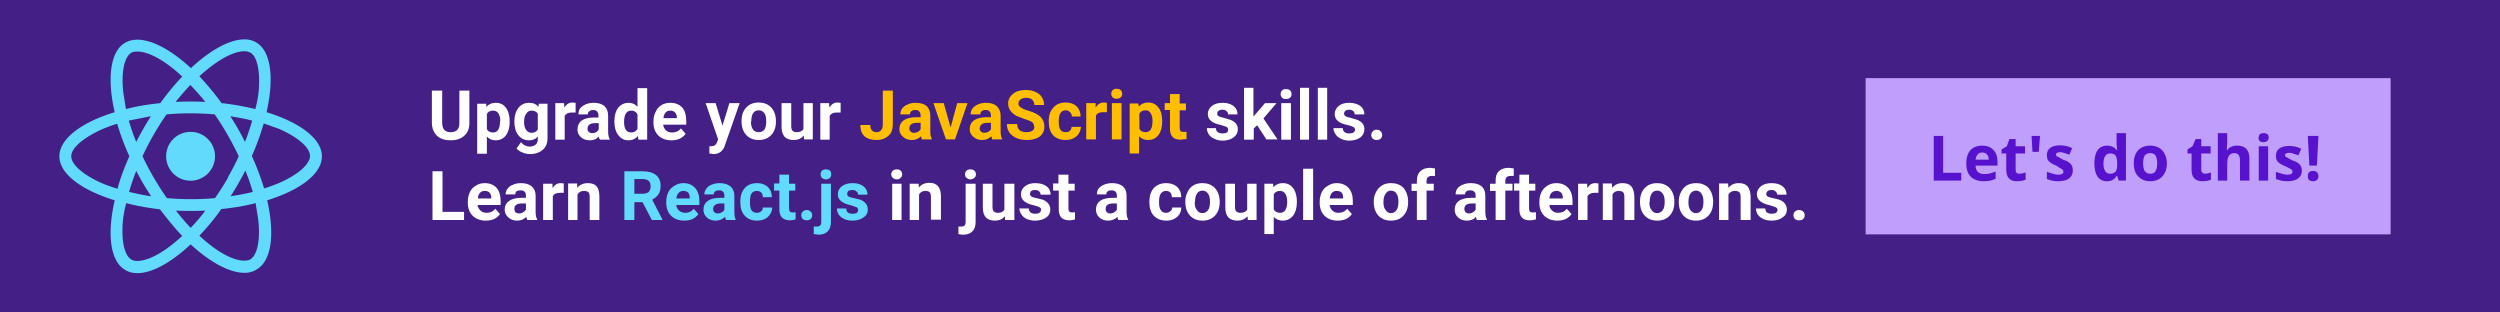 <?xml version="1.0" encoding="UTF-8" standalone="no"?>
<!--Generator: Gravit.io-->
<svg xmlns="http://www.w3.org/2000/svg" style="isolation:isolate" viewBox="0 0 800 100" width="800pt" height="100pt">
  <defs>
    <clipPath id="_clipPath_KBhGJG4svQ7GBJF2wRD8e68sLdglzRor">
      <path d="M0 0h800v100H0z"/>
    </clipPath>
  </defs>
  <g clip-path="url(#_clipPath_KBhGJG4svQ7GBJF2wRD8e68sLdglzRor)">
    <path style="fill:rgb(67,31,134)" d="M0 0h800v100H0z"/>
    <g fill="rgb(97,218,251)">
      <path d="M103 50c0-5.6-7-10.8-17.7-14.1C87.8 25 86.7 16.3 82 13.6c-1.1-.7-2.4-1-3.8-1v3.8a4 4 0 012 .5c2.2 1.3 3.2 6.4 2.5 13-.2 1.5-.5 3.2-1 5-3.3-.8-7-1.5-10.8-1.9-2.3-3.2-4.7-6-7.1-8.6 5.6-5.1 10.8-8 14.4-8v-3.8c-4.7 0-10.9 3.4-17.1 9.2-6.3-5.8-12.4-9.1-17.1-9.1v3.8c3.5 0 8.8 2.8 14.3 8a80.8 80.8 0 00-7 8.5c-3.9.4-7.6 1-11 1.9l-.8-5c-.8-6.5.2-11.6 2.5-13 .5-.3 1.2-.4 2-.4v-3.8c-1.5 0-2.8.3-4 1-4.7 2.7-5.8 11.4-3.3 22.2C25.9 39.2 19 44.5 19 50c0 5.6 7 10.8 17.7 14.1-2.5 11-1.4 19.6 3.4 22.3 1.1.7 2.4 1 3.9 1 4.7 0 10.8-3.4 17-9.2 6.3 5.8 12.5 9.1 17.2 9.1 1.4 0 2.7-.3 3.8-1 4.9-2.7 6-11.3 3.5-22.2 10.6-3.3 17.5-8.5 17.5-14zM80.7 38.6a77 77 0 01-2.3 6.8 81.2 81.2 0 00-4.7-8.2c2.4.4 4.8.8 7 1.4zM73 56.8a91 91 0 01-4.2 6.6 89.3 89.3 0 01-15.4 0A94.2 94.2 0 0145.6 50a89.2 89.2 0 017.7-13.4 89 89 0 0115.4 0A94.2 94.2 0 0176.4 50c-1 2.3-2.3 4.6-3.5 6.8zm5.5-2.2c1 2.3 1.7 4.6 2.4 6.8-2.3.6-4.6 1-7.1 1.4a95.2 95.2 0 004.7-8.2zM61 72.9a70.6 70.6 0 01-4.7-5.5 105.3 105.3 0 009.4 0c-1.5 2-3 3.8-4.7 5.5zM48.3 62.8a77 77 0 01-7-1.4 77 77 0 012.3-6.7 81.2 81.2 0 004.7 8zm12.6-35.6a71 71 0 014.8 5.4 105.3 105.3 0 00-9.5 0c1.6-2 3.2-3.8 4.7-5.4zm-12.6 10a93.6 93.6 0 00-4.7 8.2c-1-2.3-1.7-4.6-2.4-6.8l7-1.4zM32.8 58.7c-6-2.6-10-6-10-8.7 0-2.7 4-6 10-8.7 1.5-.6 3-1.2 4.7-1.7 1 3.4 2.3 6.9 3.9 10.4-1.6 3.6-2.9 7-3.8 10.4a52 52 0 01-4.8-1.7zM42 83c-2.3-1.3-3.3-6.4-2.6-13 .2-1.5.5-3.2 1-5 3.3.9 7 1.5 10.8 2 2.3 3 4.7 6 7.1 8.5-5.6 5.2-10.8 8-14.4 8a4 4 0 01-2-.5zm40.6-13c.8 6.5-.2 11.6-2.5 13-.5.3-1.2.4-2 .4-3.5 0-8.8-2.8-14.3-8 2.4-2.5 4.8-5.3 7-8.5 3.9-.4 7.6-1 11-1.9l.8 5zm6.6-11.4c-1.5.6-3 1.2-4.7 1.7-1-3.4-2.3-6.8-3.9-10.4 1.6-3.6 2.8-7 3.8-10.4l4.8 1.7c6 2.6 10 6 10 8.7 0 2.7-4 6.1-10 8.7zM43.8 12.7z"/>
      <circle vector-effect="non-scaling-stroke" cx="60.983" cy="50.009" r="7.825"/>
      <path d="M78 12.6z"/>
    </g>
    <path d="M475.8 70.4h-3.2l-.3-1q-1 1.2-2.9 1.2-1.7 0-2.8-1-1.1-1-1.1-2.5 0-1.8 1.3-2.8 1.4-1 4-1h1.4v-.7q0-.8-.4-1.2-.4-.5-1.3-.5-.8 0-1.2.3-.5.4-.5 1h-3q0-1 .5-1.8.7-.9 1.8-1.3 1.1-.5 2.6-.5 2.1 0 3.4 1 1.2 1.1 1.2 3v5.1q0 1.7.5 2.5v.2zm-5.7-2.1q.7 0 1.3-.4.5-.3.8-.8v-2h-1.1q-2.4 0-2.5 1.6v.2q0 .6.4 1t1 .4zm11.6 2.1h-3.1v-9.3h-1.8v-2.3h1.8v-1q0-2 1-3 1.2-1.1 3.2-1.1l1.6.2v2.4h-1q-1.7 0-1.7 1.6v.9h2.3V61h-2.3v9.3zm4.5-14.5h3.1v2.9h2V61h-2v5.8q0 .6.3.9.2.3.9.3l1-.1v2.3q-1 .3-2 .3-3.2 0-3.3-3.3v-6.2h-1.7v-2.3h1.7v-2.9zm12.2 14.7q-2.6 0-4.2-1.5-1.6-1.6-1.6-4.2v-.3q0-1.8.7-3.2.7-1.3 1.9-2 1.2-.8 2.8-.8 2.4 0 3.8 1.5t1.4 4.2v1.3h-7.4q.1 1.1.9 1.8.7.7 1.9.7 1.8 0 2.8-1.3l1.5 1.7q-.7 1-1.9 1.6-1.2.5-2.6.5zm-.4-9.5q-.9 0-1.5.6t-.7 1.8h4.3v-.3q0-1-.6-1.6-.5-.5-1.5-.5zm13.5-2.4v3h-1.2q-1.7 0-2.3 1.1v7.6h-3V58.8h2.9v1.4q1-1.6 2.6-1.6l1 .1zm1.4 0h2.9l.1 1.4q1.2-1.5 3.3-1.5 1.9 0 2.8 1 .9 1.1 1 3.3v7.5h-3.2V63q0-1-.4-1.5-.5-.4-1.4-.4-1.4 0-2 1.1v8.2h-3.1V58.8zm11.9 6v-.2q0-1.7.6-3 .7-1.4 2-2.2 1.2-.7 2.9-.7 2.3 0 3.8 1.4 1.5 1.5 1.7 4v.7q0 2.7-1.5 4.3-1.5 1.6-4 1.6t-4-1.6q-1.5-1.6-1.5-4.4zm3 0q0 1.7.7 2.5.6 1 1.8 1 1.1 0 1.8-1 .6-.8.6-2.7 0-1.6-.6-2.5-.7-1-1.8-1-1.2 0-1.8 1-.6.9-.6 2.7zm9.4 0v-.2q0-1.7.7-3 .7-1.4 1.9-2.2 1.3-.7 3-.7 2.3 0 3.8 1.4 1.4 1.5 1.6 4v.7q0 2.7-1.5 4.3-1.5 1.6-4 1.6t-4-1.6q-1.5-1.6-1.5-4.4zm3.1 0q0 1.7.6 2.5.7 1 1.8 1 1.2 0 1.8-1 .6-.8.6-2.7 0-1.6-.6-2.5-.6-1-1.8-1-1.1 0-1.8 1-.6.9-.6 2.7zm9.8-6h2.9l.1 1.4q1.2-1.5 3.3-1.5 1.9 0 2.8 1 .9 1.1 1 3.3v7.5H557V63q0-1-.4-1.5-.5-.4-1.5-.4-1.3 0-2 1.1v8.2h-3V58.8zm18.7 8.5q0-.6-.6-.9l-1.8-.6q-4.2-.9-4.2-3.5 0-1.6 1.3-2.6t3.4-1q2.2 0 3.5 1 1.3 1 1.3 2.7h-3q0-.6-.5-1-.4-.5-1.3-.5-.8 0-1.2.3-.5.4-.5 1 0 .5.5.8.5.3 1.7.5l2 .5q2.4 1 2.4 3.2 0 1.6-1.4 2.5-1.3 1-3.5 1-1.5 0-2.6-.5t-1.8-1.4q-.6-1-.6-2h3q0 .8.5 1.3.6.4 1.6.4.8 0 1.3-.3.5-.4.5-.9zm5.1 1.7q0-.8.5-1.2.5-.5 1.3-.5t1.3.5q.5.4.5 1.2 0 .7-.5 1.2-.5.4-1.3.4t-1.3-.4q-.5-.5-.5-1.2zm-134.3-4.3v-.1q0-1.7.7-3 .7-1.4 2-2.2 1.2-.7 2.8-.7 2.4 0 3.9 1.4 1.4 1.5 1.6 4v.7q0 2.7-1.5 4.3-1.4 1.6-4 1.6-2.5 0-4-1.6t-1.5-4.4zm3.1.1q0 1.7.7 2.5.6 1 1.7 1 1.2 0 1.8-1 .6-.8.6-2.7 0-1.6-.6-2.5-.6-1-1.8-1-1.1 0-1.7 1-.7.9-.7 2.7zm13.8 5.7h-3.1v-9.3h-1.7v-2.3h1.7v-1q0-2 1.1-3 1.1-1.1 3.2-1.1l1.5.2v2.4h-1q-1.7 0-1.7 1.6v.9h2.3V61h-2.3v9.3zm-83.4-2.3q.9 0 1.4-.5.6-.4.6-1.2h2.9q0 1.2-.6 2.2-.7 1-1.8 1.5-1 .5-2.4.5-2.5 0-4-1.6-1.4-1.5-1.4-4.3v-.2q0-2.7 1.4-4.3 1.5-1.6 4-1.6 2.1 0 3.5 1.2 1.3 1.3 1.3 3.3h-3q0-.9-.5-1.5-.5-.5-1.4-.5-1 0-1.6.8-.6.8-.6 2.5v.4q0 1.8.6 2.5.5.8 1.6.8zm6.2-3.5v-.1q0-1.7.7-3 .6-1.4 1.9-2.2 1.2-.7 2.9-.7 2.3 0 3.8 1.4 1.5 1.5 1.7 4v.7q0 2.7-1.5 4.3-1.5 1.6-4 1.6t-4-1.6q-1.5-1.6-1.5-4.4zm3 .1q0 1.7.7 2.5.6 1 1.8 1 1.1 0 1.8-1 .6-.8.6-2.7 0-1.6-.6-2.5-.7-1-1.8-1-1.2 0-1.8 1-.6.9-.6 2.7zm17 5.7l-.1-1.2q-1.2 1.4-3.2 1.4-1.9 0-2.9-1-1-1.1-1-3.2v-7.6h3.1v7.5q0 1.8 1.7 1.8 1.6 0 2.2-1v-8.3h3v11.6h-2.8zm15.7-5.9v.2q0 2.7-1.2 4.3-1.3 1.6-3.3 1.6-1.8 0-2.9-1.2v5.5h-3V58.8h2.8l.1 1.1q1.1-1.3 3-1.3 2.1 0 3.3 1.6 1.2 1.6 1.2 4.3zm-3.1 0q0-1.6-.6-2.5-.6-.9-1.7-.9-1.4 0-2 1.1V67q.6 1.1 2 1.1 2.3 0 2.3-3.6zm8.3-10.6v16.5H417V54h3zm7.9 16.7q-2.6 0-4.2-1.5-1.6-1.6-1.6-4.2v-.3q0-1.8.7-3.2.7-1.3 2-2 1.2-.8 2.7-.8 2.4 0 3.8 1.5t1.4 4.2v1.3h-7.4q.1 1.1.9 1.8.7.7 1.9.7 1.8 0 2.8-1.3l1.5 1.7q-.7 1-1.9 1.6-1.2.5-2.6.5zm-.4-9.5q-.9 0-1.5.6-.5.6-.7 1.8h4.3v-.3q0-1-.5-1.6-.6-.5-1.6-.5zM361 70.4h-3.1q-.3-.4-.3-1-1.2 1.2-3 1.2-1.7 0-2.8-1-1.1-1-1.1-2.5 0-1.8 1.3-2.8 1.4-1 4-1h1.4v-.7q0-.8-.4-1.2-.4-.5-1.3-.5-.8 0-1.2.3-.5.4-.5 1h-3q0-1 .5-1.8.7-.9 1.8-1.3 1.1-.5 2.6-.5 2.1 0 3.4 1 1.2 1.1 1.2 3v5.1q0 1.7.5 2.5v.2zm-5.7-2.1q.7 0 1.3-.4.5-.3.8-.8v-2h-1.1q-2.4 0-2.5 1.6v.2q0 .6.4 1t1 .4zm-46.3-9.5h3.2V71q0 2-1 3-1 1.1-3 1.1-.8 0-1.5-.2v-2.4h1q1.3 0 1.3-1.4V58.8zm-.2-3q0-.7.5-1.2.4-.4 1.2-.4.8 0 1.3.4.5.5.5 1.2t-.5 1.1q-.5.5-1.3.5-.7 0-1.2-.5-.5-.4-.5-1.1zm12.8 14.6v-1.2q-1.2 1.4-3.2 1.4-1.9 0-2.9-1-1-1.1-1-3.2v-7.6h3.1v7.5q0 1.8 1.7 1.8 1.6 0 2.1-1v-8.3h3.2v11.6h-3zm11.6-3.2q0-.6-.6-.9-.5-.3-1.8-.6-4.1-.9-4.1-3.5 0-1.6 1.3-2.6 1.2-1 3.3-1 2.2 0 3.6 1 1.3 1 1.3 2.7H333q0-.6-.4-1-.5-.5-1.4-.5-.8 0-1.2.3-.4.4-.4 1 0 .5.5.8.4.3 1.6.5l2 .5q2.4 1 2.4 3.2 0 1.6-1.3 2.5-1.4 1-3.6 1-1.4 0-2.6-.5-1.1-.5-1.7-1.4-.7-1-.7-2h3q0 .8.6 1.3.5.4 1.5.4.9 0 1.3-.3.5-.4.5-.9zm5.6-11.3h3.1v2.9h2V61h-2v5.8q0 .6.3.9.2.3 1 .3l.8-.1v2.3q-.9.3-1.8.3-3.3 0-3.4-3.3v-6.2H337v-2.3h1.7v-2.9zm-50.3 2.9v11.6h-3V58.8h3zm-3.3-3q0-.7.5-1.2.5-.4 1.3-.4t1.2.4q.5.5.5 1.2t-.5 1.1q-.5.5-1.2.5-.8 0-1.3-.5-.5-.4-.5-1.1zm5.8 3h3V60q1.3-1.5 3.4-1.5 1.8 0 2.7 1 1 1.1 1 3.3v7.5h-3.2V63q0-1-.4-1.5-.4-.4-1.4-.4-1.3 0-2 1.1v8.2h-3V58.8z" fill="rgb(255,255,255)"/>
    <path d="M262.8 58.8h3.1V71q0 2-1 3-1 1.1-3 1.1l-1.5-.2v-2.4h1q1.4 0 1.4-1.4V58.8zm-.2-3q0-.7.4-1.2.5-.4 1.3-.4t1.3.4q.4.5.4 1.2t-.4 1.1q-.5.5-1.3.5t-1.3-.5q-.4-.4-.4-1.1zm12 11.4q0-.6-.5-.9l-1.8-.6q-4.2-.9-4.2-3.5 0-1.6 1.3-2.6t3.4-1q2.2 0 3.5 1 1.3 1 1.3 2.7h-3q0-.6-.5-1-.4-.5-1.3-.5-.8 0-1.3.3-.4.4-.4 1 0 .5.5.8.5.3 1.7.5l2 .5q2.4 1 2.4 3.2 0 1.6-1.4 2.5-1.4 1-3.5 1-1.5 0-2.6-.5t-1.8-1.4q-.6-1-.6-2h3q0 .8.5 1.3.6.4 1.5.4 1 0 1.4-.3.4-.4.4-.9zm-66 3.2l-3-5.7H203v5.7h-3.2V54.8h5.8q2.8 0 4.3 1.2t1.5 3.5q0 1.6-.7 2.7-.7 1-2 1.7l3.3 6.4v.1h-3.5zm-5.6-13V62h2.6q1.3 0 2-.6.6-.7.6-1.7 0-1.2-.6-1.8-.7-.6-2-.6H203zm16 13.2q-2.6 0-4.2-1.5-1.6-1.6-1.6-4.2v-.3q0-1.8.7-3.2.7-1.3 2-2 1.2-.8 2.8-.8 2.3 0 3.7 1.5 1.4 1.5 1.4 4.2v1.3h-7.4q.1 1.1.9 1.8t2 .7q1.7 0 2.7-1.3l1.5 1.7q-.7 1-1.9 1.6-1.1.5-2.6.5zm-.3-9.5q-1 0-1.5.6-.6.6-.8 1.8h4.3v-.3q0-1-.5-1.6-.6-.5-1.5-.5zm16.7 9.3h-3.1l-.3-1q-1.2 1.2-3 1.2-1.7 0-2.8-1-1.1-1-1.1-2.5 0-1.8 1.4-2.8 1.3-1 4-1h1.3v-.7q0-.8-.4-1.2-.4-.5-1.3-.5-.8 0-1.2.3-.5.4-.5 1h-3q0-1 .6-1.8.6-.9 1.7-1.3 1.2-.5 2.6-.5 2.1 0 3.4 1 1.3 1.1 1.3 3v5.1q0 1.7.4 2.5v.2zm-5.7-2.1q.7 0 1.3-.4.6-.3.8-.8v-2h-1.1q-2.3 0-2.5 1.6v.2q0 .6.4 1t1.1.4zm12.5-.2q.8 0 1.4-.5.5-.4.5-1.2h3q0 1.2-.7 2.2-.6 1-1.7 1.5t-2.5.5q-2.5 0-3.9-1.6-1.4-1.5-1.4-4.3v-.2q0-2.7 1.4-4.3 1.4-1.6 4-1.6 2 0 3.4 1.2 1.3 1.3 1.3 3.3h-2.9q0-.9-.5-1.5-.6-.5-1.4-.5-1.1 0-1.7.8-.5.8-.5 2.5v.4q0 1.8.5 2.5.6.8 1.7.8zm7.2-12.2h3.1v2.9h2V61h-2v5.8q0 .6.3.9.2.3 1 .3l.8-.1v2.3q-.9.3-1.8.3-3.3 0-3.4-3.3v-6.2h-1.7v-2.3h1.7v-2.9zm7 13q0-.8.5-1.2.5-.5 1.3-.5.7 0 1.2.5.5.4.5 1.2 0 .7-.5 1.2-.5.4-1.2.4-.8 0-1.3-.4-.5-.5-.5-1.2z" fill="rgb(97,218,251)"/>
    <path d="M141.6 54.8v13h6.9v2.6h-10.1V54.8h3.2zm13.9 15.8q-2.6 0-4.2-1.5-1.6-1.6-1.6-4.2v-.3q0-1.8.7-3.2.6-1.3 1.9-2 1.2-.8 2.8-.8 2.4 0 3.8 1.5 1.3 1.5 1.3 4.2v1.3h-7.4q.2 1.1 1 1.8.7.7 1.9.7 1.8 0 2.8-1.3l1.5 1.7q-.7 1-1.9 1.6-1.2.5-2.6.5zm-.4-9.5q-1 0-1.5.6-.6.6-.7 1.8h4.3v-.3q0-1-.6-1.6-.5-.5-1.5-.5zm16.8 9.3h-3.2l-.3-1q-1.1 1.2-3 1.2-1.6 0-2.7-1-1.2-1-1.2-2.5 0-1.8 1.4-2.8 1.4-1 4-1h1.4v-.7q0-.8-.4-1.2-.4-.5-1.3-.5-.8 0-1.3.3-.4.4-.4 1h-3.1q0-1 .6-1.8.6-.9 1.8-1.3 1.1-.5 2.5-.5 2.2 0 3.4 1 1.3 1.1 1.3 3v5.1q0 1.7.5 2.5v.2zm-5.7-2.1q.7 0 1.2-.4.6-.3.9-.8v-2H167q-2.3 0-2.4 1.6v.2q0 .6.3 1 .5.4 1.2.4zm14.2-9.6v3h-1.2q-1.8 0-2.3 1.1v7.6h-3.1V58.8h3v1.4q1-1.6 2.6-1.6l1 .1zm1.4 0h2.9v1.4q1.3-1.5 3.4-1.5 1.9 0 2.8 1 .9 1.1.9 3.3v7.5h-3.1V63q0-1-.4-1.5-.5-.4-1.5-.4-1.3 0-2 1.1v8.2h-3V58.8zM393 41.5q0-.6-.5-.9l-1.8-.6q-4.2-.8-4.2-3.5 0-1.5 1.3-2.6 1.3-1 3.4-1 2.2 0 3.5 1 1.3 1 1.3 2.7h-3q0-.6-.5-1-.4-.5-1.4-.5-.7 0-1.2.4-.4.3-.4.9 0 .5.5.8.5.3 1.6.5l2 .6q2.5.9 2.5 3 0 1.7-1.4 2.7-1.4 1-3.5 1-1.5 0-2.6-.6-1.2-.5-1.8-1.4-.6-1-.6-2h2.9q0 .9.6 1.3t1.5.4q1 0 1.4-.3.4-.3.4-.9zm12.3 3.2l-3-4.6-1.1 1v3.6h-3.1V28.1h3v9.2l.7-.8 3-3.5h3.7l-4.2 4.9 4.5 6.7h-3.5zm7.8-11.6v11.6H410V33h3zm-3.3-3q0-.7.5-1.2.4-.4 1.2-.4.8 0 1.3.4.5.5.5 1.2t-.5 1.2q-.5.4-1.3.4t-1.2-.4q-.5-.5-.5-1.2zm9.1-1.9v16.5H416V28.1h3.1zm5.8 0v16.5h-3V28.1h3zm8.9 13.3q0-.6-.6-.9-.5-.3-1.8-.6-4.1-.8-4.1-3.5 0-1.5 1.3-2.6 1.2-1 3.3-1 2.2 0 3.6 1 1.3 1 1.3 2.7h-3.1q0-.6-.4-1-.5-.5-1.4-.5-.8 0-1.2.4-.4.3-.4.9 0 .5.5.8.4.3 1.6.5l2 .6q2.4.9 2.4 3 0 1.7-1.3 2.7-1.4 1-3.6 1-1.4 0-2.6-.6-1.1-.5-1.7-1.4-.7-1-.7-2h3q0 .9.6 1.3.5.4 1.5.4.9 0 1.3-.3.5-.3.5-.9zm5.2 1.7q0-.7.5-1.2t1.2-.5q.8 0 1.3.5t.5 1.2q0 .7-.5 1.2-.5.4-1.3.4-.7 0-1.2-.4-.5-.5-.5-1.2z" fill="rgb(255,255,255)"/>
    <path d="M282.5 39.8V29h3.2v10.8q0 1.5-.6 2.7-.7 1.1-1.9 1.7-1.2.6-2.7.6-2.5 0-3.9-1.2-1.3-1.3-1.3-3.6h3.2q0 1.2.5 1.7.5.6 1.5.6t1.5-.7q.5-.6.5-1.8zm15.7 4.8H295l-.3-1q-1.1 1.2-2.9 1.2-1.7 0-2.8-1-1.2-1-1.2-2.4 0-1.9 1.4-2.9t4-1h1.4V37q0-.8-.4-1.3t-1.3-.5q-.8 0-1.3.4-.4.3-.4 1h-3.1q0-1 .6-1.9.6-.8 1.8-1.3 1.1-.5 2.5-.5 2.2 0 3.5 1 1.2 1.2 1.2 3.1v5q0 1.7.5 2.5v.2zm-5.7-2.1q.7 0 1.2-.3.6-.3.9-.9v-2h-1.2q-2.3 0-2.4 1.7v.1q0 .6.4 1t1 .4zM302 33l2.2 7.8 2.1-7.8h3.3l-4 11.6h-2.9l-4-11.6h3.3zm18.7 11.6h-3.2l-.3-1q-1.1 1.2-3 1.2-1.6 0-2.7-1-1.2-1-1.2-2.4 0-1.9 1.4-2.9t4-1h1.4V37q0-.8-.4-1.3t-1.3-.5q-.8 0-1.3.4-.4.3-.4 1h-3.1q0-1 .6-1.9.6-.8 1.8-1.3 1.1-.5 2.5-.5 2.2 0 3.4 1 1.3 1.2 1.3 3.1v5q0 1.7.5 2.5v.2zm-5.7-2.1q.6 0 1.2-.3t.9-.9v-2H316q-2.3 0-2.5 1.7v.1q0 .6.4 1 .5.4 1.2.4zm15.9-2q0-.9-.6-1.4-.7-.5-2.4-1l-2.6-1q-2.7-1.5-2.7-4 0-1.2.7-2.2.8-1 2-1.6 1.4-.5 3-.5 1.8 0 3 .6 1.4.6 2.1 1.7.7 1.1.7 2.5H331q0-1-.7-1.7-.6-.6-1.9-.6-1.1 0-1.8.5t-.7 1.4q0 .7.8 1.2.8.6 2.3 1 2.7.8 4 2 1.2 1.3 1.2 3.1 0 2-1.5 3.2-1.5 1.1-4.1 1.1-1.8 0-3.3-.6-1.5-.7-2.3-1.8-.8-1.2-.8-2.7h3.3q0 2.6 3 2.6 1.2 0 1.9-.5.6-.4.6-1.3zm10 1.8q1 0 1.4-.4.6-.5.6-1.3h3q-.1 1.2-.7 2.2-.7 1-1.8 1.5-1 .5-2.4.5-2.5 0-4-1.5-1.4-1.6-1.4-4.4v-.2q0-2.7 1.5-4.3 1.4-1.6 3.9-1.6 2.2 0 3.5 1.2 1.3 1.3 1.3 3.3H343q0-.9-.6-1.4-.5-.6-1.4-.6-1 0-1.6.8-.6.8-.6 2.6v.3q0 1.8.6 2.6.5.7 1.6.7zm13.3-9.4v3H353q-1.8 0-2.3 1.1v7.6h-3.1V33h3v1.4q1-1.6 2.6-1.6l1 .1zm4.7.1v11.6h-3.1V33h3zm-3.3-3q0-.7.5-1.2.4-.4 1.2-.4.8 0 1.3.4.5.5.5 1.2t-.5 1.2q-.5.4-1.3.4t-1.2-.4q-.5-.5-.5-1.2zm16.3 8.8v.1q0 2.7-1.2 4.3-1.2 1.6-3.3 1.6-1.8 0-2.9-1.2v5.5h-3v-16h2.8l.1 1q1.2-1.3 3-1.3 2.1 0 3.3 1.6 1.2 1.6 1.2 4.4zm-3.1-.1q0-1.6-.6-2.5-.5-.9-1.6-.9-1.5 0-2 1.1v4.8q.5 1.1 2 1.1 2.2 0 2.2-3.6zm5.6-8.6h3.1v3h2v2.2h-2V41q0 .6.3 1 .2.2 1 .2h.9v2.3l-2 .2q-3.2 0-3.3-3.3v-6.2h-1.7V33h1.7v-2.9z" fill="rgb(255,191,0)"/>
    <path d="M229 33l2.2 7.2 2.2-7.2h3.3L232 46.4l-.2.6q-1 2.3-3.5 2.3l-1.3-.2v-2.3h.4q1 0 1.3-.3.5-.3.7-.9l.4-1-4-11.6h3.3zm8.3 5.9v-.2q0-1.7.6-3 .7-1.4 2-2.2 1.2-.7 2.9-.7 2.3 0 3.8 1.4 1.5 1.5 1.7 4v.7q0 2.7-1.5 4.3-1.5 1.6-4 1.6t-4-1.6q-1.5-1.6-1.5-4.4zm3 0q0 1.7.7 2.6.6.8 1.8.8 1.1 0 1.8-.8.6-.9.6-2.8 0-1.6-.6-2.5-.7-.9-1.8-.9-1.2 0-1.8.9-.6.9-.6 2.7zm17 5.7l-.1-1.2q-1.2 1.4-3.2 1.4-1.9 0-2.9-1-1-1.1-1-3.2V33h3.1v7.5q0 1.8 1.7 1.8 1.6 0 2.2-1V33h3v11.6h-2.9zM269 33v3h-1.2q-1.7 0-2.3 1.1v7.6h-3V33h2.8l.1 1.4q1-1.6 2.6-1.6l1 .1zM147 29h3.2v10.4q0 2.6-1.6 4-1.6 1.5-4.4 1.5-2.7 0-4.3-1.4-1.6-1.5-1.7-4V29h3.3v10.3q0 1.5.7 2.3.7.7 2 .7 2.8 0 2.8-2.9V29zm16.1 9.9v.1q0 2.7-1.2 4.3-1.2 1.6-3.3 1.6-1.7 0-2.8-1.2v5.5h-3.1v-16h2.9v1q1.2-1.3 3-1.3 2.2 0 3.3 1.6 1.2 1.6 1.2 4.4zm-3-.1q0-1.6-.6-2.5-.6-.9-1.7-.9-1.5 0-2 1.1v4.8q.5 1.1 2 1.1 2.2 0 2.2-3.6zm4.5.2v-.2q0-2.6 1.3-4.3 1.3-1.6 3.4-1.6 2 0 3 1.3l.1-1h2.8v11.1q0 1.6-.7 2.7t-2 1.7q-1.2.6-2.9.6-1.2 0-2.4-.5-1.3-.5-1.9-1.3l1.4-2q1.2 1.4 2.8 1.4 1.2 0 2-.7.6-.6.6-1.8v-.7q-1 1.2-2.8 1.2-2.1 0-3.4-1.6-1.3-1.6-1.3-4.3zm3.1 0q0 1.6.6 2.5.7 1 1.8 1 1.4 0 2-1.1v-5q-.6-1-2-1-1.1 0-1.7 1-.7.8-.7 2.7zm16.5-6v3H183q-1.7 0-2.3 1.1v7.6h-3V33h2.8l.1 1.4q1-1.6 2.6-1.6l1 .1zm11 11.7H192q-.3-.4-.4-1-1 1.2-2.9 1.2-1.7 0-2.8-1-1.1-1-1.1-2.4 0-1.9 1.3-2.9 1.4-1 4-1h1.4V37q0-.8-.4-1.3t-1.3-.5q-.8 0-1.2.4-.5.3-.5 1h-3q0-1 .5-1.9.7-.8 1.8-1.3t2.6-.5q2.1 0 3.4 1 1.2 1.2 1.2 3.1v5q0 1.7.5 2.5v.2zm-5.7-2.1q.7 0 1.3-.3.5-.3.8-.9v-2h-1.1q-2.4 0-2.5 1.7v.1q0 .6.4 1t1 .4zm7.1-3.8q0-2.7 1.2-4.3 1.3-1.6 3.4-1.6 1.7 0 2.8 1.3v-6h3.1v16.5h-2.8l-.2-1.2q-1.1 1.4-3 1.4-2 0-3.2-1.6-1.3-1.6-1.3-4.5zm3.1.3q0 1.6.6 2.5.6.8 1.7.8 1.4 0 2-1.2v-4.6q-.6-1.2-2-1.2-2.3 0-2.3 3.7zm15.2 5.8q-2.6 0-4.2-1.5-1.6-1.6-1.6-4.2v-.3q0-1.8.7-3.1.6-1.4 1.9-2.2 1.2-.7 2.8-.7 2.4 0 3.8 1.5 1.3 1.5 1.3 4.3v1.2h-7.4q.2 1.2 1 1.9.7.6 1.9.6 1.8 0 2.8-1.3l1.5 1.7q-.7 1-1.9 1.6-1.2.5-2.6.5zm-.4-9.5q-1 0-1.5.6-.6.7-.7 1.8h4.3v-.2q0-1-.6-1.6-.5-.6-1.5-.6z" fill="rgb(255,255,255)"/>
    <defs>
      <filter id="hYdPEqLLE5uA08TlJpPaodC9Xl5AIz9a" x="-200%" y="-200%" width="400%" height="400%" filterUnits="objectBoundingBox" color-interpolation-filters="sRGB">
        <feGaussianBlur xmlns="http://www.w3.org/2000/svg" in="SourceGraphic" stdDeviation="2.147"/>
        <feOffset xmlns="http://www.w3.org/2000/svg" dx="0" dy="0" result="pf_100_offsetBlur"/>
        <feFlood xmlns="http://www.w3.org/2000/svg" flood-color="#000000" flood-opacity="0.65"/>
        <feComposite xmlns="http://www.w3.org/2000/svg" in2="pf_100_offsetBlur" operator="in" result="pf_100_dropShadow"/>
        <feBlend xmlns="http://www.w3.org/2000/svg" in="SourceGraphic" in2="pf_100_dropShadow" mode="normal"/>
      </filter>
    </defs>
    <g filter="url(#hYdPEqLLE5uA08TlJpPaodC9Xl5AIz9a)">
      <path fill="rgb(192,158,251)" d="M597 25h168v50H597z"/>
    </g>
    <path d="M705.6 55.6q.8 0 1.9-.4v2.3q-1.1.5-2.7.5-1.8 0-2.7-1-.8-.9-.8-2.7v-5.2H700v-1.3l1.6-1 1-2.3h1.8v2.3h3v2.3h-3v5.2q0 .7.4 1 .3.3 1 .3zm14.2-5v7.2h-3v-6.4q0-2.4-1.8-2.4-1.2 0-1.8.9-.5.8-.5 2.7v5.2h-3V42.6h3v3l-.1 1.8v.8q1-1.6 3.3-1.6 1.9 0 2.9 1 1 1.1 1 3zm3-6.6q0-1.4 1.5-1.4 1.7 0 1.7 1.4 0 .7-.5 1.1-.4.4-1.2.4-1.6 0-1.6-1.5zm3 2.8v11h-3v-11h3zm10.8 7.7q0 1.7-1.2 2.6-1.2.9-3.5.9-1.2 0-2-.2l-1.6-.5V55l1.9.6q1 .3 1.8.3 1.6 0 1.6-1 0-.3-.2-.5-.2-.3-.7-.5l-1.4-.7q-1.3-.5-1.9-1-.6-.4-.9-1-.2-.6-.2-1.4 0-1.5 1.1-2.3 1.1-.8 3.2-.8 2 0 3.8.9l-.9 2.1-1.5-.5q-.7-.3-1.4-.3-1.4 0-1.4.8 0 .4.5.6l1.8 1q1.3.4 1.9.9.6.4.9 1 .3.6.3 1.4zm5.3-11l-.5 9.5H739l-.5-9.5h3.4zm-3.4 12.9q0-.9.4-1.3t1.3-.4q.8 0 1.2.4.5.5.5 1.3 0 .7-.5 1.2-.4.4-1.2.4-.8 0-1.3-.4-.4-.4-.4-1.2zM674.2 58q-1.9 0-3-1.5-1-1.5-1-4.2t1-4.2q1.1-1.5 3.1-1.5t3.2 1.6l-.2-2.1v-3.5h3v15.2H678l-.5-1.5h-.2q-1 1.7-3 1.7zm1-2.4q1.2 0 1.8-.7.5-.6.5-2.2v-.4q0-1.7-.5-2.5-.5-.7-1.8-.7-1 0-1.5.8-.6.8-.6 2.5 0 1.6.6 2.4.5.8 1.6.8zm10.6-3.3q0 1.6.5 2.4.6.9 1.8.9 1.2 0 1.7-.9.5-.8.5-2.4 0-1.6-.5-2.5-.5-.8-1.7-.8t-1.8.8q-.5.8-.5 2.5zm7.6 0q0 2.6-1.5 4.2-1.4 1.5-3.9 1.5-1.5 0-2.7-.7-1.2-.7-1.9-2-.6-1.3-.6-3 0-2.7 1.4-4.2t3.9-1.5q1.6 0 2.8.7 1.2.7 1.8 2 .7 1.3.7 3zm-65.8 5.5h-8.8V43.5h3v11.8h5.8v2.5zm6.7-9q-1 0-1.4.6-.6.6-.7 1.7h4.2q0-1.1-.6-1.7-.5-.6-1.5-.6zm.5 9.2q-2.7 0-4.2-1.5-1.4-1.5-1.4-4.1 0-2.8 1.3-4.3 1.4-1.5 3.8-1.5 2.3 0 3.6 1.4 1.3 1.3 1.3 3.6V53h-7q0 1.3.7 2t2 .7q1 0 1.9-.2l1.8-.6v2.3q-.8.4-1.7.6-.9.2-2.1.2zm11.4-2.4q.8 0 2-.4v2.3q-1.2.5-2.8.5-1.8 0-2.6-1-.8-.9-.8-2.7v-5.2h-1.5v-1.3l1.7-1 .8-2.3h2v2.3h3v2.3h-3v5.2q0 .7.3 1 .3.3 1 .3zm3.9-12.1h2.7l-.4 5.1h-2l-.3-5.1zm13.2 11q0 1.7-1.2 2.6-1.2.9-3.5.9-1.2 0-2-.2l-1.6-.5V55l1.9.6q1 .3 1.8.3 1.6 0 1.6-1 0-.3-.2-.5-.2-.3-.7-.5L658 53q-1.3-.5-1.9-1-.6-.4-.9-1-.2-.6-.2-1.4 0-1.5 1.1-2.3 1.1-.8 3.2-.8 2 0 3.8.9l-.9 2.1-1.5-.5q-.7-.3-1.4-.3-1.4 0-1.4.8 0 .4.5.6l1.8 1q1.3.4 1.9.9.6.4.9 1 .3.6.3 1.4z" fill="rgb(87,18,206)"/>
  </g>
</svg>
